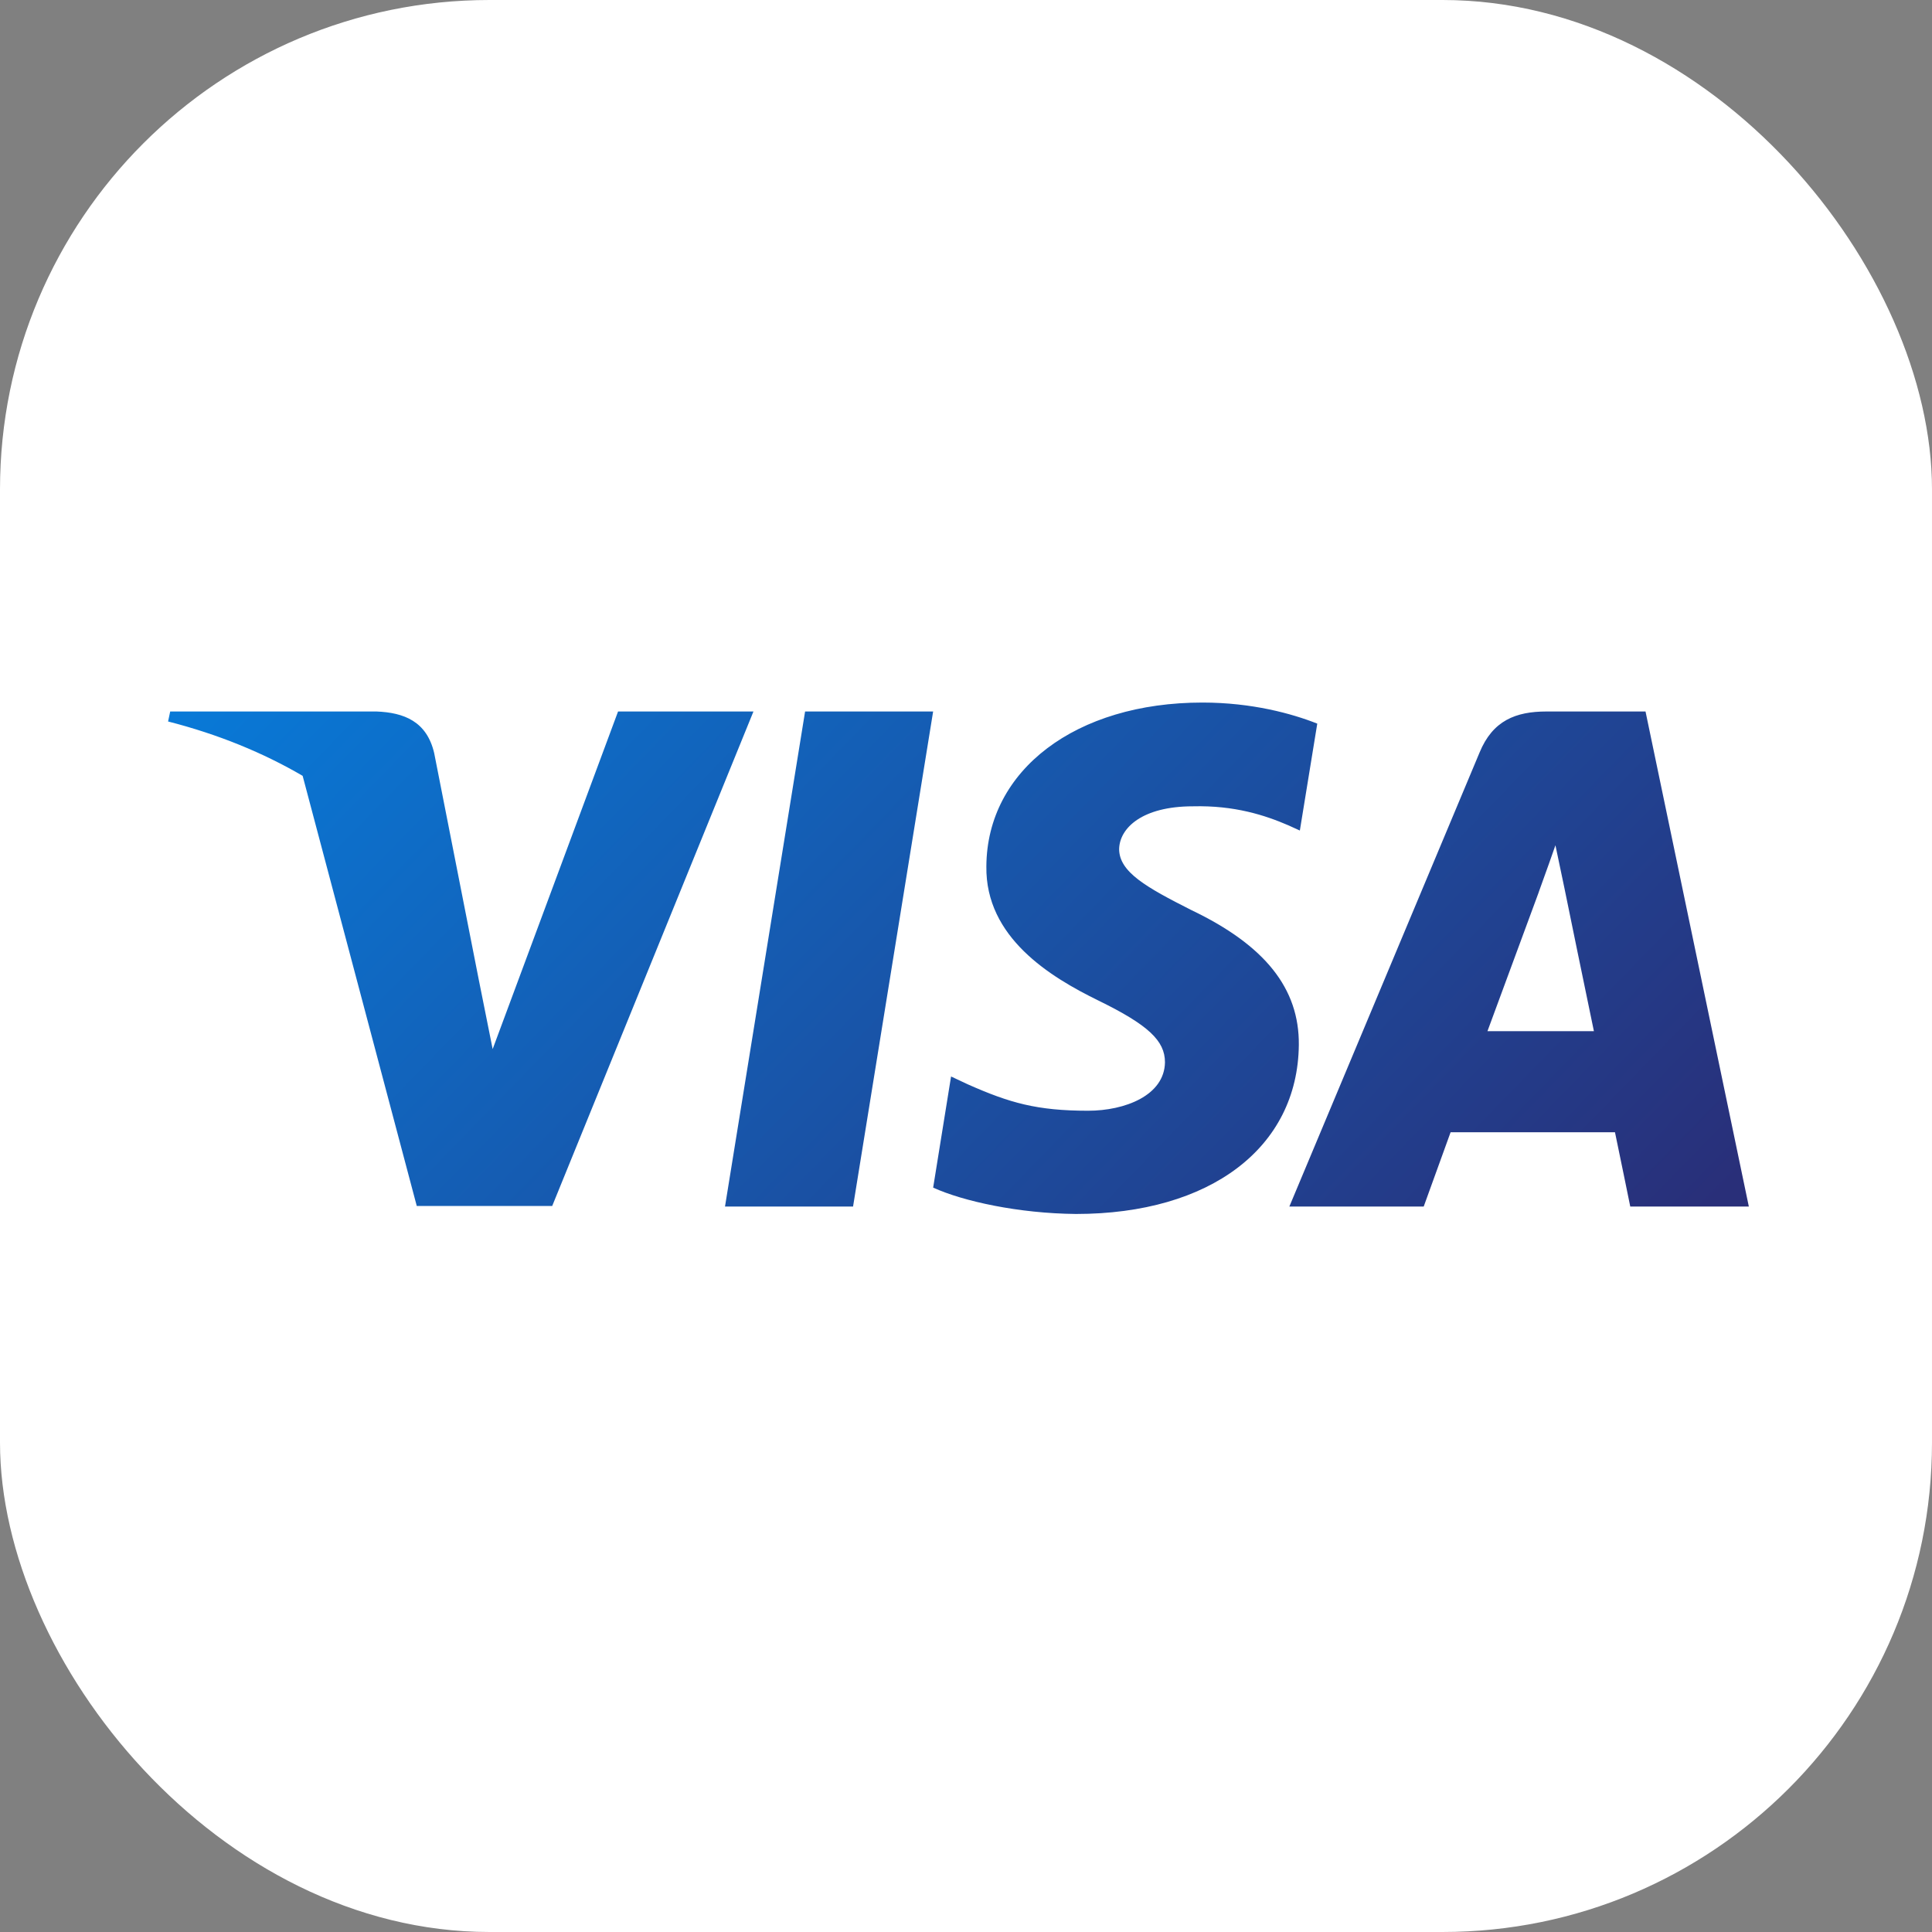 <svg width="150" height="150" fill="none" xmlns="http://www.w3.org/2000/svg"><rect width="100%" height="100%" fill="#808080" stroke="none"/><rect width="150" height="150" rx="38" fill="#fff"/><path fill-rule="evenodd" clip-rule="evenodd" d="M102.272 56.182c-1.961-.777-5.071-1.636-8.917-1.636-9.818 0-16.731 5.233-16.774 12.716-.081 5.52 4.95 8.587 8.713 10.427 3.847 1.882 5.154 3.11 5.154 4.786-.039 2.575-3.108 3.762-5.97 3.762-3.97 0-6.096-.612-9.328-2.045l-1.31-.614-1.39 8.628c2.331 1.062 6.627 2.004 11.087 2.046 10.432 0 17.223-5.153 17.304-13.127.039-4.375-2.617-7.728-8.345-10.467-3.477-1.76-5.607-2.945-5.607-4.744.04-1.636 1.801-3.312 5.726-3.312 3.232-.082 5.607.695 7.406 1.472l.899.408 1.352-8.3ZM66.231 93.676h-9.942l6.218-38.436h9.941l-6.217 38.436Zm53.224-24.37s-3.15 8.546-3.969 10.754h8.264c-.409-1.922-2.292-11.122-2.292-11.122l-.695-3.312c-.292.852-.714 2.022-1 2.813l-.001.003v.001c-.193.536-.323.896-.307.862Zm.613-14.066h7.69l8.021 38.436h-9.206s-.9-4.416-1.186-5.766h-12.764l-2.087 5.766h-10.431l14.767-35.247c1.023-2.494 2.825-3.189 5.196-3.189Zm-72.082 0L38.25 81.45l-1.064-5.316v.002L33.71 58.47c-.573-2.455-2.332-3.15-4.5-3.231H13.214l-.164.777c3.901.997 7.39 2.434 10.447 4.22l8.861 33.398h10.514L58.498 55.24H47.986Z" fill="url(#a)"/><defs><linearGradient id="a" x1="135.078" y1="91.339" x2="54.012" y2="12.452" gradientUnits="userSpaceOnUse"><stop stop-color="#292F79"/><stop offset="1" stop-color="#087AD8"/></linearGradient></defs></svg>
